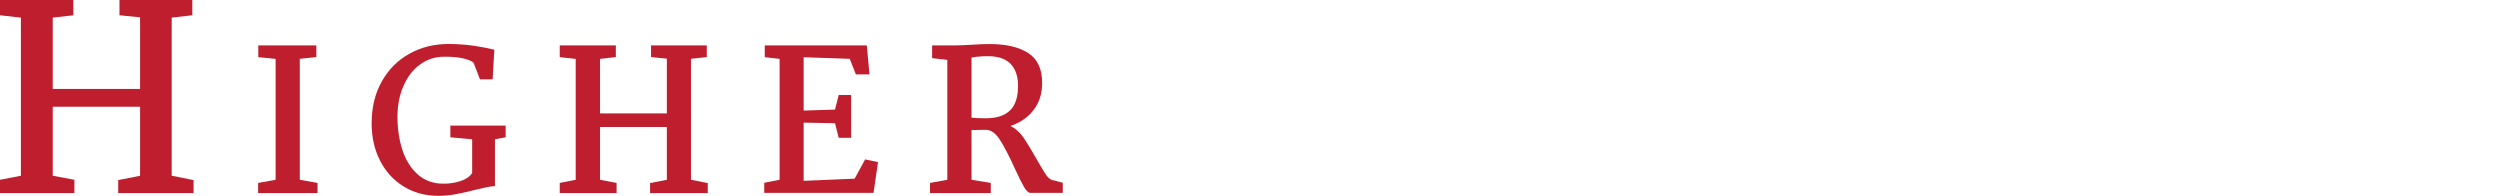 <?xml version="1.0" encoding="utf-8"?>
<!-- Generator: Adobe Illustrator 23.0.1, SVG Export Plug-In . SVG Version: 6.00 Build 0)  -->
<svg version="1.1" id="Layer_1" xmlns="http://www.w3.org/2000/svg" xmlns:xlink="http://www.w3.org/1999/xlink" x="0px" y="0px"
	 viewBox="0 0 333.73 26.14" style="enable-background:new 0 0 333.73 26.14;" xml:space="preserve">
<style type="text/css">
	.st0 {
		fill:#BE1E2D;
		clip-path: initial!important;
		}
	.st1{
		fill:#FFFFFF;
		clip-path: initial!important;
	}
</style>
<g>
	<path class="st0" d="M2.79,23.46V2.35L0,2.04V0h9.79v2.04L7.04,2.35v9.52H18.7V2.31l-2.75-0.27V0h9.72v2.04l-2.75,0.31v21.11
		l2.92,0.58v1.73H15.78v-1.73l2.92-0.58v-9.21H7.04v9.21L9.93,24v1.77H0V24L2.79,23.46z"/>
	<path class="st0" d="M36.79,24V7.86l-2.31-0.23V6.06h7.75v1.56l-2.21,0.23V24l2.37,0.42v1.35h-7.93v-1.35L36.79,24z"/>
	<path class="st0" d="M63.32,6.12c1.05,0.16,1.94,0.33,2.67,0.52l-0.23,3.95h-1.69L63.23,8.4c-0.17-0.21-0.61-0.4-1.3-0.58
		c-0.69-0.18-1.57-0.26-2.63-0.25c-1.2,0-2.27,0.34-3.21,1.03c-0.95,0.68-1.69,1.63-2.22,2.85c-0.54,1.21-0.81,2.6-0.81,4.16
		c0,1.59,0.22,3.07,0.66,4.42s1.13,2.44,2.05,3.26c0.93,0.82,2.08,1.23,3.44,1.23c0.8,0,1.56-0.12,2.27-0.35s1.23-0.59,1.55-1.08
		v-4.5l-2.91-0.26v-1.56h7.38v1.56l-1.43,0.26v6.27c-0.26-0.02-0.63,0.03-1.1,0.13s-0.97,0.22-1.49,0.34
		c-1.01,0.26-1.89,0.46-2.67,0.6c-0.77,0.14-1.54,0.21-2.3,0.21c-1.73,0-3.28-0.42-4.63-1.25s-2.4-1.98-3.15-3.46
		c-0.75-1.47-1.12-3.13-1.12-4.97c0-2.11,0.45-3.97,1.35-5.58c0.9-1.6,2.13-2.84,3.69-3.71c1.56-0.87,3.31-1.3,5.25-1.3
		C61.14,5.88,62.27,5.96,63.32,6.12z"/>
	<path class="st0" d="M76.85,24V7.86l-2.13-0.23V6.06h7.49v1.56L80.1,7.86v7.28h8.92V7.83l-2.11-0.21V6.06h7.44v1.56l-2.11,0.23V24
		l2.24,0.44v1.33h-7.7v-1.33L89.02,24v-7.05H80.1V24l2.21,0.42v1.35h-7.59v-1.35L76.85,24z"/>
	<path class="st0" d="M104.07,24V7.86l-1.98-0.23V6.06h13.62l0.36,3.87h-1.82l-0.81-2.08l-6.16-0.21v7.12l4.19-0.13l0.49-1.95h1.66
		v5.72h-1.66l-0.49-1.95l-4.19-0.08v7.77l6.81-0.29l1.4-2.57l1.72,0.36l-0.6,4.11h-14.59v-1.35L104.07,24z"/>
	<path class="st0" d="M137.26,7.08c1.24,0.8,1.86,2.13,1.86,4c0,1.39-0.37,2.58-1.12,3.57c-0.75,1-1.79,1.72-3.12,2.17
		c0.05,0.02,0.19,0.1,0.42,0.23c0.52,0.33,1,0.82,1.44,1.48c0.44,0.66,0.99,1.57,1.65,2.73c0.49,0.87,0.88,1.52,1.17,1.96
		c0.29,0.44,0.57,0.71,0.83,0.79l1.48,0.39v1.35h-4.29c-0.28,0-0.57-0.26-0.88-0.79c-0.31-0.53-0.73-1.37-1.25-2.51
		c-0.73-1.61-1.38-2.87-1.96-3.77c-0.58-0.9-1.21-1.35-1.88-1.35l-1.92,0.03V24l2.57,0.42v1.35h-8.11v-1.35l2.31-0.42V7.99
		l-2.03-0.23V6.06h3.17c0.36,0,0.71-0.01,1.04-0.03c0.33-0.02,0.63-0.03,0.91-0.05c1.07-0.07,1.92-0.1,2.55-0.1
		C134.3,5.88,136.02,6.28,137.26,7.08z M131.09,7.52c-0.69,0.03-1.16,0.1-1.4,0.18v8.01c0.4,0.05,1.03,0.08,1.9,0.08
		c1.42,0,2.5-0.34,3.22-1.03c0.73-0.68,1.09-1.79,1.09-3.31c0-1.28-0.34-2.27-1.03-2.96c-0.69-0.69-1.75-1.02-3.21-0.99
		C131.52,7.51,131.33,7.52,131.09,7.52z"/>
	<path class="st1" d="M151.71,23.46V2.35l-2.58-0.31V0h17.82l0.48,5.07h-2.38l-1.05-2.72l-8.06-0.27v9.32l5.47-0.17l0.65-2.55h2.18
		v7.48h-2.18l-0.65-2.55l-5.47-0.1v10.17l8.91-0.37l1.84-3.37l2.24,0.48l-0.78,5.37h-19.07V24L151.71,23.46z"/>
	<path class="st1" d="M188.64,6.09c0.73,0.14,1.48,0.31,2.26,0.52l0.62,0.16l-0.23,4.11h-1.79l-0.78-2.26
		c-0.42-0.33-0.87-0.57-1.37-0.71c-0.49-0.15-1.19-0.22-2.09-0.22c-1.16,0-2.21,0.33-3.13,0.99s-1.66,1.59-2.2,2.79
		c-0.54,1.21-0.81,2.6-0.81,4.2c0,1.58,0.25,3.04,0.74,4.38c0.49,1.34,1.22,2.42,2.18,3.22c0.96,0.81,2.12,1.21,3.47,1.21
		c1.87,0,3.1-0.44,3.69-1.33l0.83-2.16h1.51v3.95c-0.28,0.02-0.74,0.13-1.38,0.34c-0.82,0.26-1.62,0.47-2.41,0.62
		c-0.79,0.16-1.7,0.23-2.74,0.23c-1.82,0-3.44-0.4-4.86-1.2c-1.42-0.8-2.53-1.92-3.33-3.37c-0.8-1.45-1.2-3.12-1.2-5
		c0-2.06,0.48-3.91,1.43-5.54c0.95-1.63,2.24-2.89,3.86-3.8c1.62-0.9,3.38-1.35,5.29-1.35C187.11,5.88,187.92,5.95,188.64,6.09z"/>
	<path class="st1" d="M201.31,24V7.86l-2.13-0.23V6.06h7.49v1.56l-2.11,0.23v7.28h8.92V7.83l-2.11-0.21V6.06h7.44v1.56l-2.11,0.23
		V24l2.24,0.44v1.33h-7.7v-1.33l2.24-0.44v-7.05h-8.92V24l2.21,0.42v1.35h-7.59v-1.35L201.31,24z"/>
	<path class="st1" d="M228.53,24V7.86l-1.98-0.23V6.06h13.62l0.36,3.87h-1.82l-0.81-2.08l-6.16-0.21v7.12l4.19-0.13l0.49-1.95h1.66
		v5.72h-1.66l-0.49-1.95l-4.19-0.08v7.77l6.81-0.29l1.4-2.57l1.71,0.36l-0.6,4.11H226.5v-1.35L228.53,24z"/>
	<path class="st1" d="M250.91,24.03V8.01l-1.95-0.21V6.06h7.46v1.74l-2.24,0.23l-0.03,16.07l5.95-0.36l1.77-3.04l1.43,0.62
		l-0.86,4.45h-13.54v-1.35L250.91,24.03z"/>
	<path class="st1" d="M283.75,7.13c1.28,0.83,2.27,1.98,2.96,3.43s1.04,3.1,1.04,4.94c0,2.13-0.39,4-1.18,5.6
		c-0.79,1.6-1.88,2.84-3.26,3.72c-1.39,0.88-2.95,1.31-4.68,1.31s-3.27-0.42-4.6-1.25s-2.37-1.98-3.09-3.45
		c-0.73-1.46-1.09-3.12-1.09-4.98c0-2.08,0.42-3.93,1.26-5.54c0.84-1.61,1.96-2.84,3.37-3.69c1.49-0.9,3.09-1.35,4.81-1.35
		C280.98,5.88,282.47,6.3,283.75,7.13z M274.79,9.82c-0.93,1.55-1.39,3.68-1.39,6.38c0,1.42,0.22,2.77,0.66,4.04
		c0.44,1.27,1.08,2.31,1.91,3.09c0.83,0.79,1.82,1.18,2.96,1.18c1.79,0,3.11-0.77,3.97-2.3c0.86-1.53,1.29-3.68,1.29-6.44
		c0-1.51-0.21-2.89-0.64-4.16c-0.42-1.27-1.04-2.27-1.85-3.02c-0.81-0.75-1.75-1.12-2.82-1.12C277.09,7.49,275.72,8.27,274.79,9.82z
		"/>
	<path class="st1" d="M314.35,7.78l-1.98,0.23v17.76h-3.48l-7.83-12.61l-1.61-3.51l0.03,14.33l2.5,0.44v1.35h-6.84v-1.35l2.11-0.44
		V8.04l-2.03-0.23V6.06h5.23l8.16,13.65l1.53,3.3V8.04l-2.13-0.26V6.06h6.34V7.78z"/>
</g>
<g>
	<path class="st1" d="M321.43,6.03h4.53v1.5h-1.35v3.75h-1.81V7.53h-1.37V6.03z M333.73,6.03v5.25h-1.67l-0.04-3.03l-1.27,3.03
		h-1.23l-1.28-3.21v3.21h-1.57V6.03h2.44l1.1,3.08l1.29-3.08H333.73z"/>
</g>
</svg>
